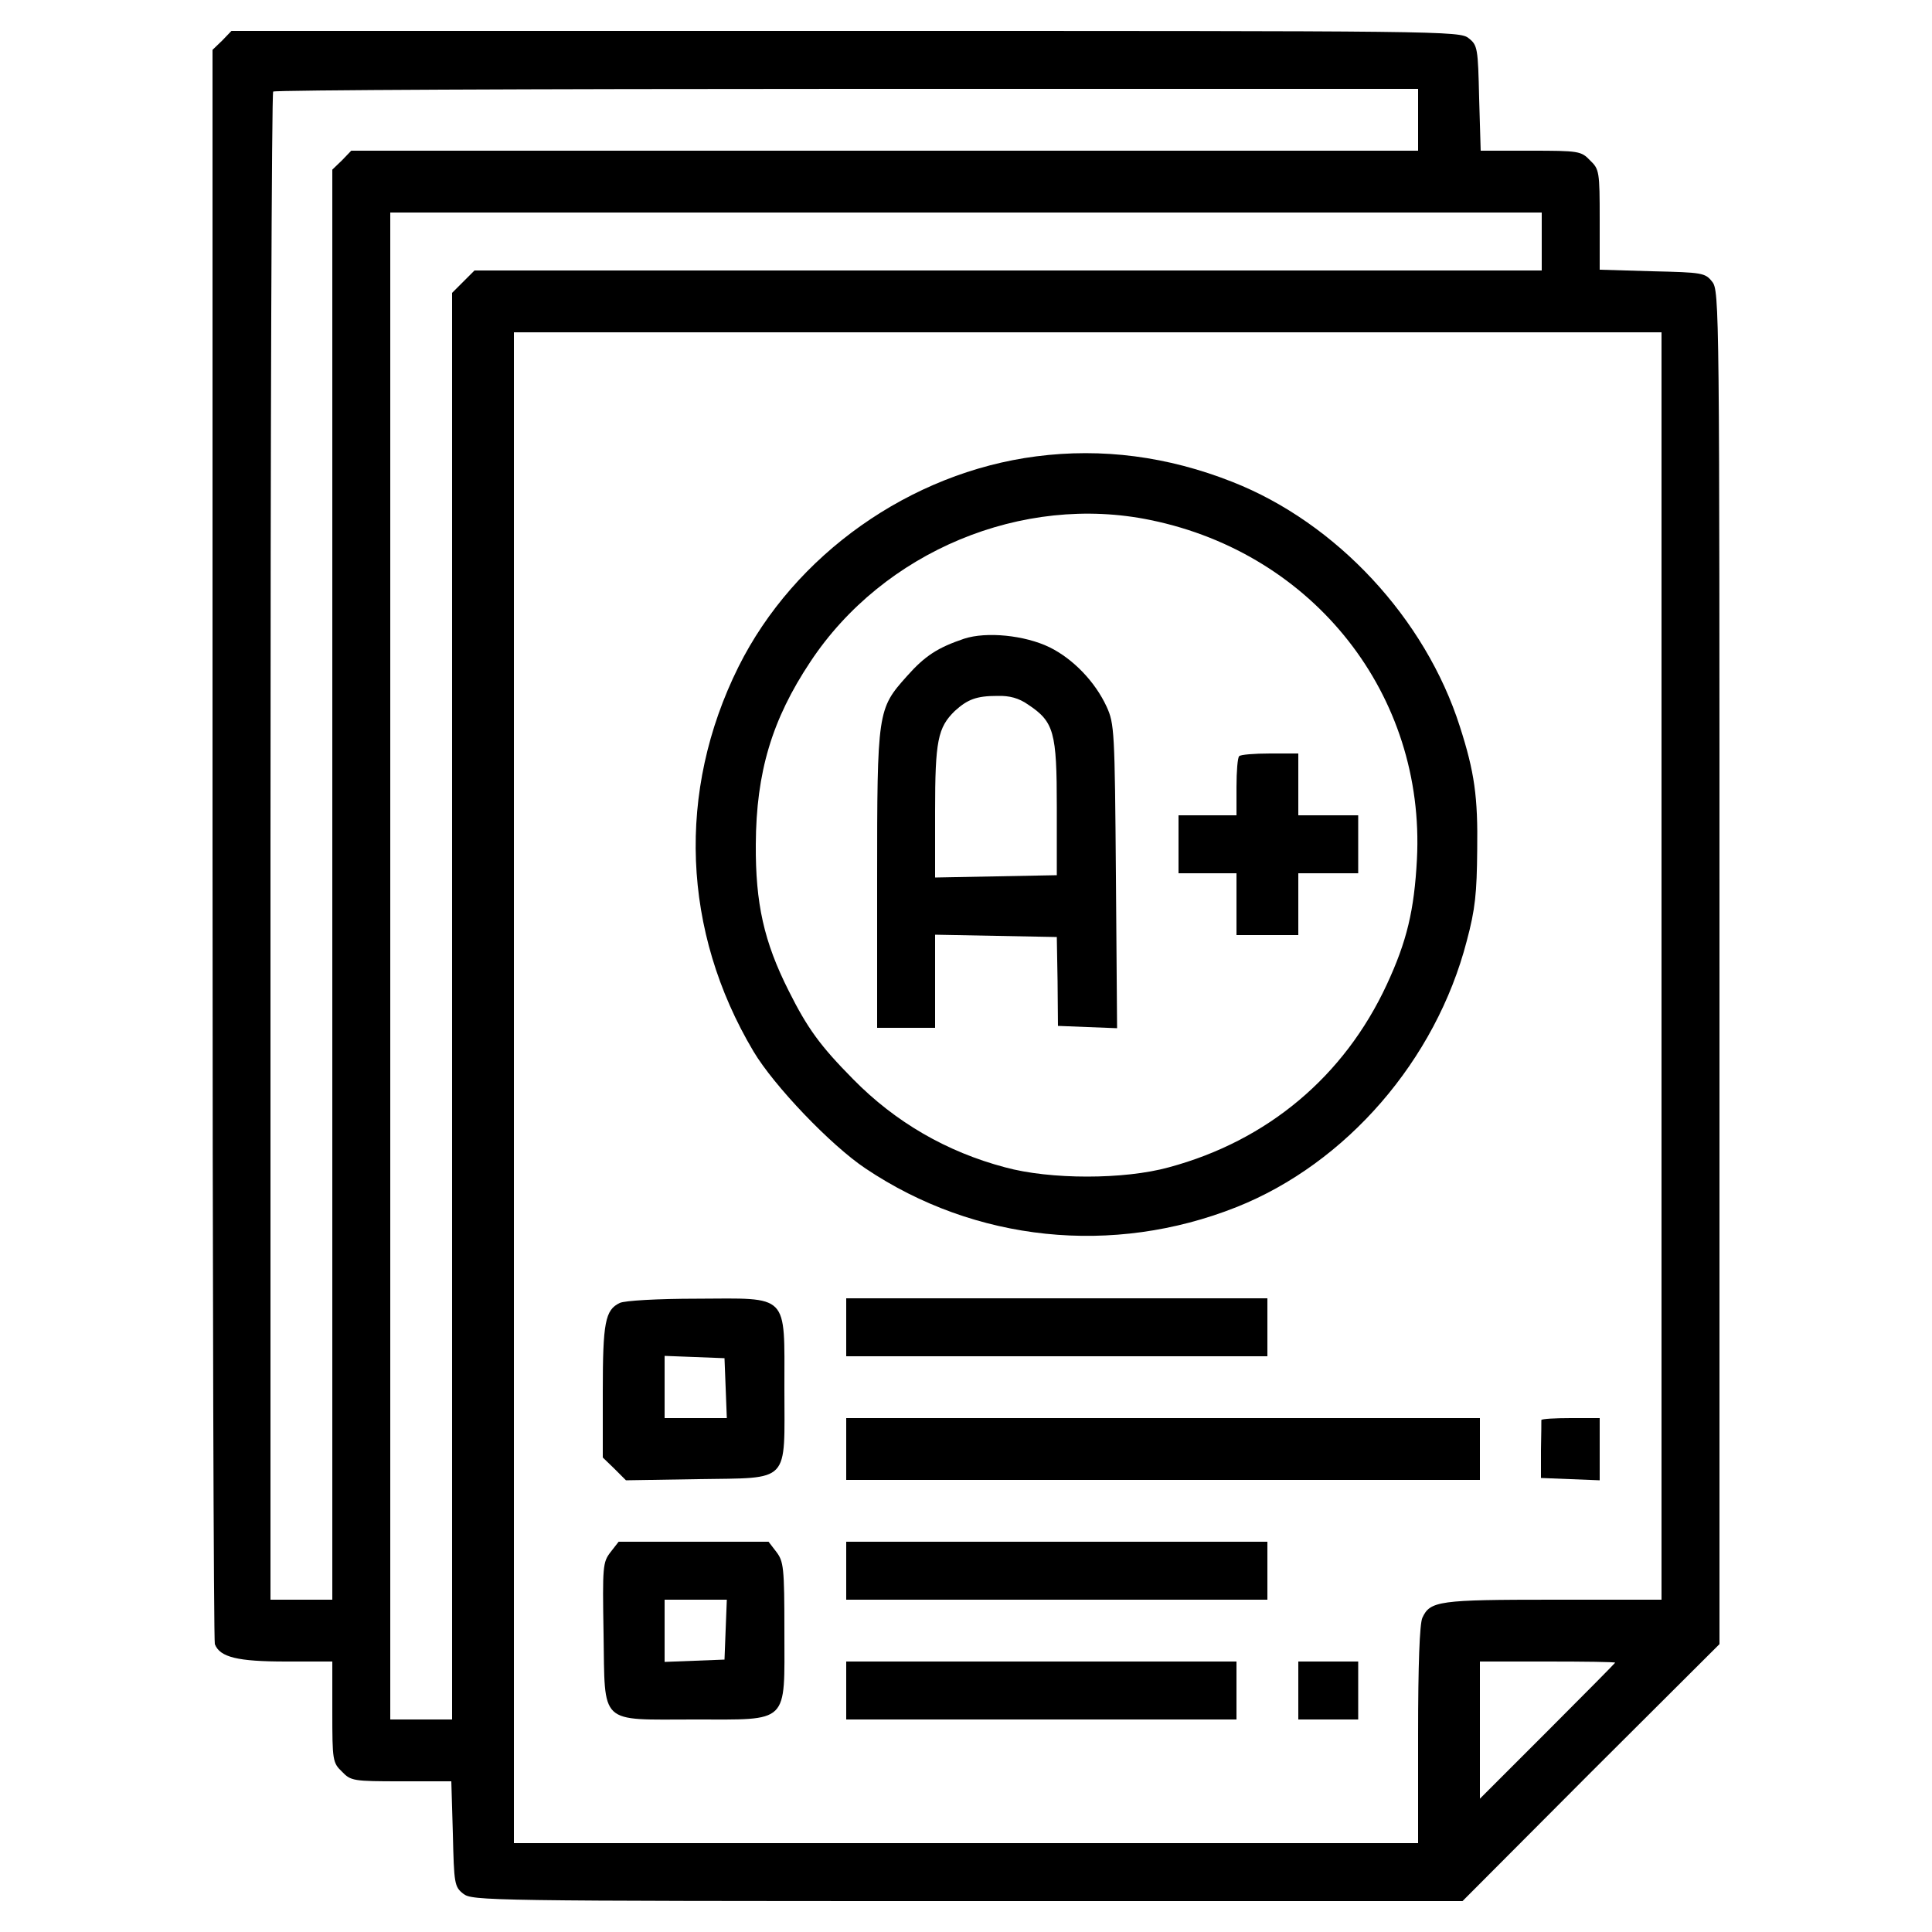 <?xml version="1.0" standalone="no"?>
<!DOCTYPE svg PUBLIC "-//W3C//DTD SVG 20010904//EN"
 "http://www.w3.org/TR/2001/REC-SVG-20010904/DTD/svg10.dtd">
<svg version="1.0" xmlns="http://www.w3.org/2000/svg"
 width="500pt" height="500pt" viewBox="0 0 500 500"
 preserveAspectRatio="xMidYMid meet">

<g transform="translate(0,500) scale(0.1,-0.1)"
fill="#000000" stroke="none">
<path d="M575 4895 l-25 -24 0 -2055 c0 -1130 3 -2062 6 -2071 13 -34 59 -45
184 -45 l120 0 0 -130 c0 -126 1 -132 25 -155 23 -24 29 -25 154 -25 l129 0 4
-136 c3 -129 4 -137 27 -155 23 -18 58 -19 1304 -19 l1282 0 332 333 333 332
0 1752 c0 1708 0 1751 -19 1774 -18 23 -26 24 -155 27 l-136 4 0 129 c0 125
-1 131 -25 154 -23 24 -29 25 -154 25 l-129 0 -4 136 c-3 129 -4 137 -27 155
-23 19 -63 19 -1613 19 l-1589 0 -24 -25z m3095 -205 l0 -80 -1380 0 -1381 0
-24 -25 -25 -24 0 -1851 0 -1850 -80 0 -80 0 0 1948 c0 1072 3 1952 7 1955 3
4 672 7 1485 7 l1478 0 0 -80z m320 -315 l0 -75 -1381 0 -1381 0 -29 -29 -29
-29 0 -1846 0 -1846 -80 0 -80 0 0 1950 0 1950 1490 0 1490 0 0 -75z m310
-1875 l0 -1640 -280 0 c-296 0 -319 -3 -339 -47 -7 -16 -11 -120 -11 -303 l0
-280 -1170 0 -1170 0 0 1955 0 1955 1485 0 1485 0 0 -1640z m-120 -1803 c0 -1
-79 -81 -175 -177 l-175 -175 0 178 0 177 175 0 c96 0 175 -1 175 -3z"/>
<path d="M2682 3819 c-326 -42 -626 -254 -771 -545 -160 -322 -146 -684 39
-995 53 -89 200 -243 290 -303 283 -190 640 -227 960 -100 284 113 516 380
596 689 22 82 26 124 27 235 2 138 -7 202 -45 320 -89 279 -319 527 -589 633
-167 66 -337 88 -507 66z m296 -165 c423 -87 711 -453 689 -878 -7 -132 -26
-212 -78 -324 -110 -237 -308 -404 -564 -473 -116 -32 -307 -32 -424 0 -151
40 -284 117 -393 228 -85 86 -118 131 -167 229 -64 127 -86 226 -85 379 1 187
42 323 141 472 189 286 549 436 881 367z"/>
<path d="M2495 3347 c-68 -23 -101 -44 -148 -97 -76 -85 -77 -90 -77 -527 l0
-383 75 0 75 0 0 120 0 121 158 -3 157 -3 2 -115 1 -115 76 -3 77 -3 -3 393
c-3 377 -4 395 -24 439 -30 65 -87 124 -148 154 -64 31 -163 41 -221 22z m165
-170 c68 -45 75 -71 75 -267 l0 -175 -157 -3 -158 -3 0 171 c0 183 7 217 51
260 33 30 56 39 110 39 32 1 56 -6 79 -22z"/>
<path d="M3207 3043 c-4 -3 -7 -39 -7 -80 l0 -73 -75 0 -75 0 0 -75 0 -75 75
0 75 0 0 -80 0 -80 80 0 80 0 0 80 0 80 78 0 77 0 0 75 0 75 -77 0 -78 0 0 80
0 80 -73 0 c-41 0 -77 -3 -80 -7z"/>
<path d="M1604 1628 c-38 -18 -44 -51 -44 -229 l0 -171 30 -29 30 -30 186 3
c242 4 224 -14 224 235 0 248 14 233 -227 232 -101 0 -187 -5 -199 -11z m274
-220 l3 -78 -81 0 -80 0 0 80 0 81 78 -3 77 -3 3 -77z"/>
<path d="M2190 1565 l0 -75 545 0 545 0 0 75 0 75 -545 0 -545 0 0 -75z"/>
<path d="M2190 1250 l0 -80 820 0 820 0 0 80 0 80 -820 0 -820 0 0 -80z"/>
<path d="M3989 1325 c0 -3 0 -38 -1 -77 l0 -73 76 -3 76 -3 0 81 0 80 -75 0
c-41 0 -75 -2 -76 -5z"/>
<path d="M1580 983 c-20 -26 -21 -36 -18 -211 4 -239 -14 -222 235 -222 248 0
233 -14 233 228 0 166 -2 181 -21 206 l-20 26 -194 0 -194 0 -21 -27z m298
-200 l-3 -78 -77 -3 -78 -3 0 81 0 80 80 0 81 0 -3 -77z"/>
<path d="M2190 935 l0 -75 545 0 545 0 0 75 0 75 -545 0 -545 0 0 -75z"/>
<path d="M2190 625 l0 -75 505 0 505 0 0 75 0 75 -505 0 -505 0 0 -75z"/>
<path d="M3360 625 l0 -75 78 0 77 0 0 75 0 75 -77 0 -78 0 0 -75z"/>
</g>
</svg>
